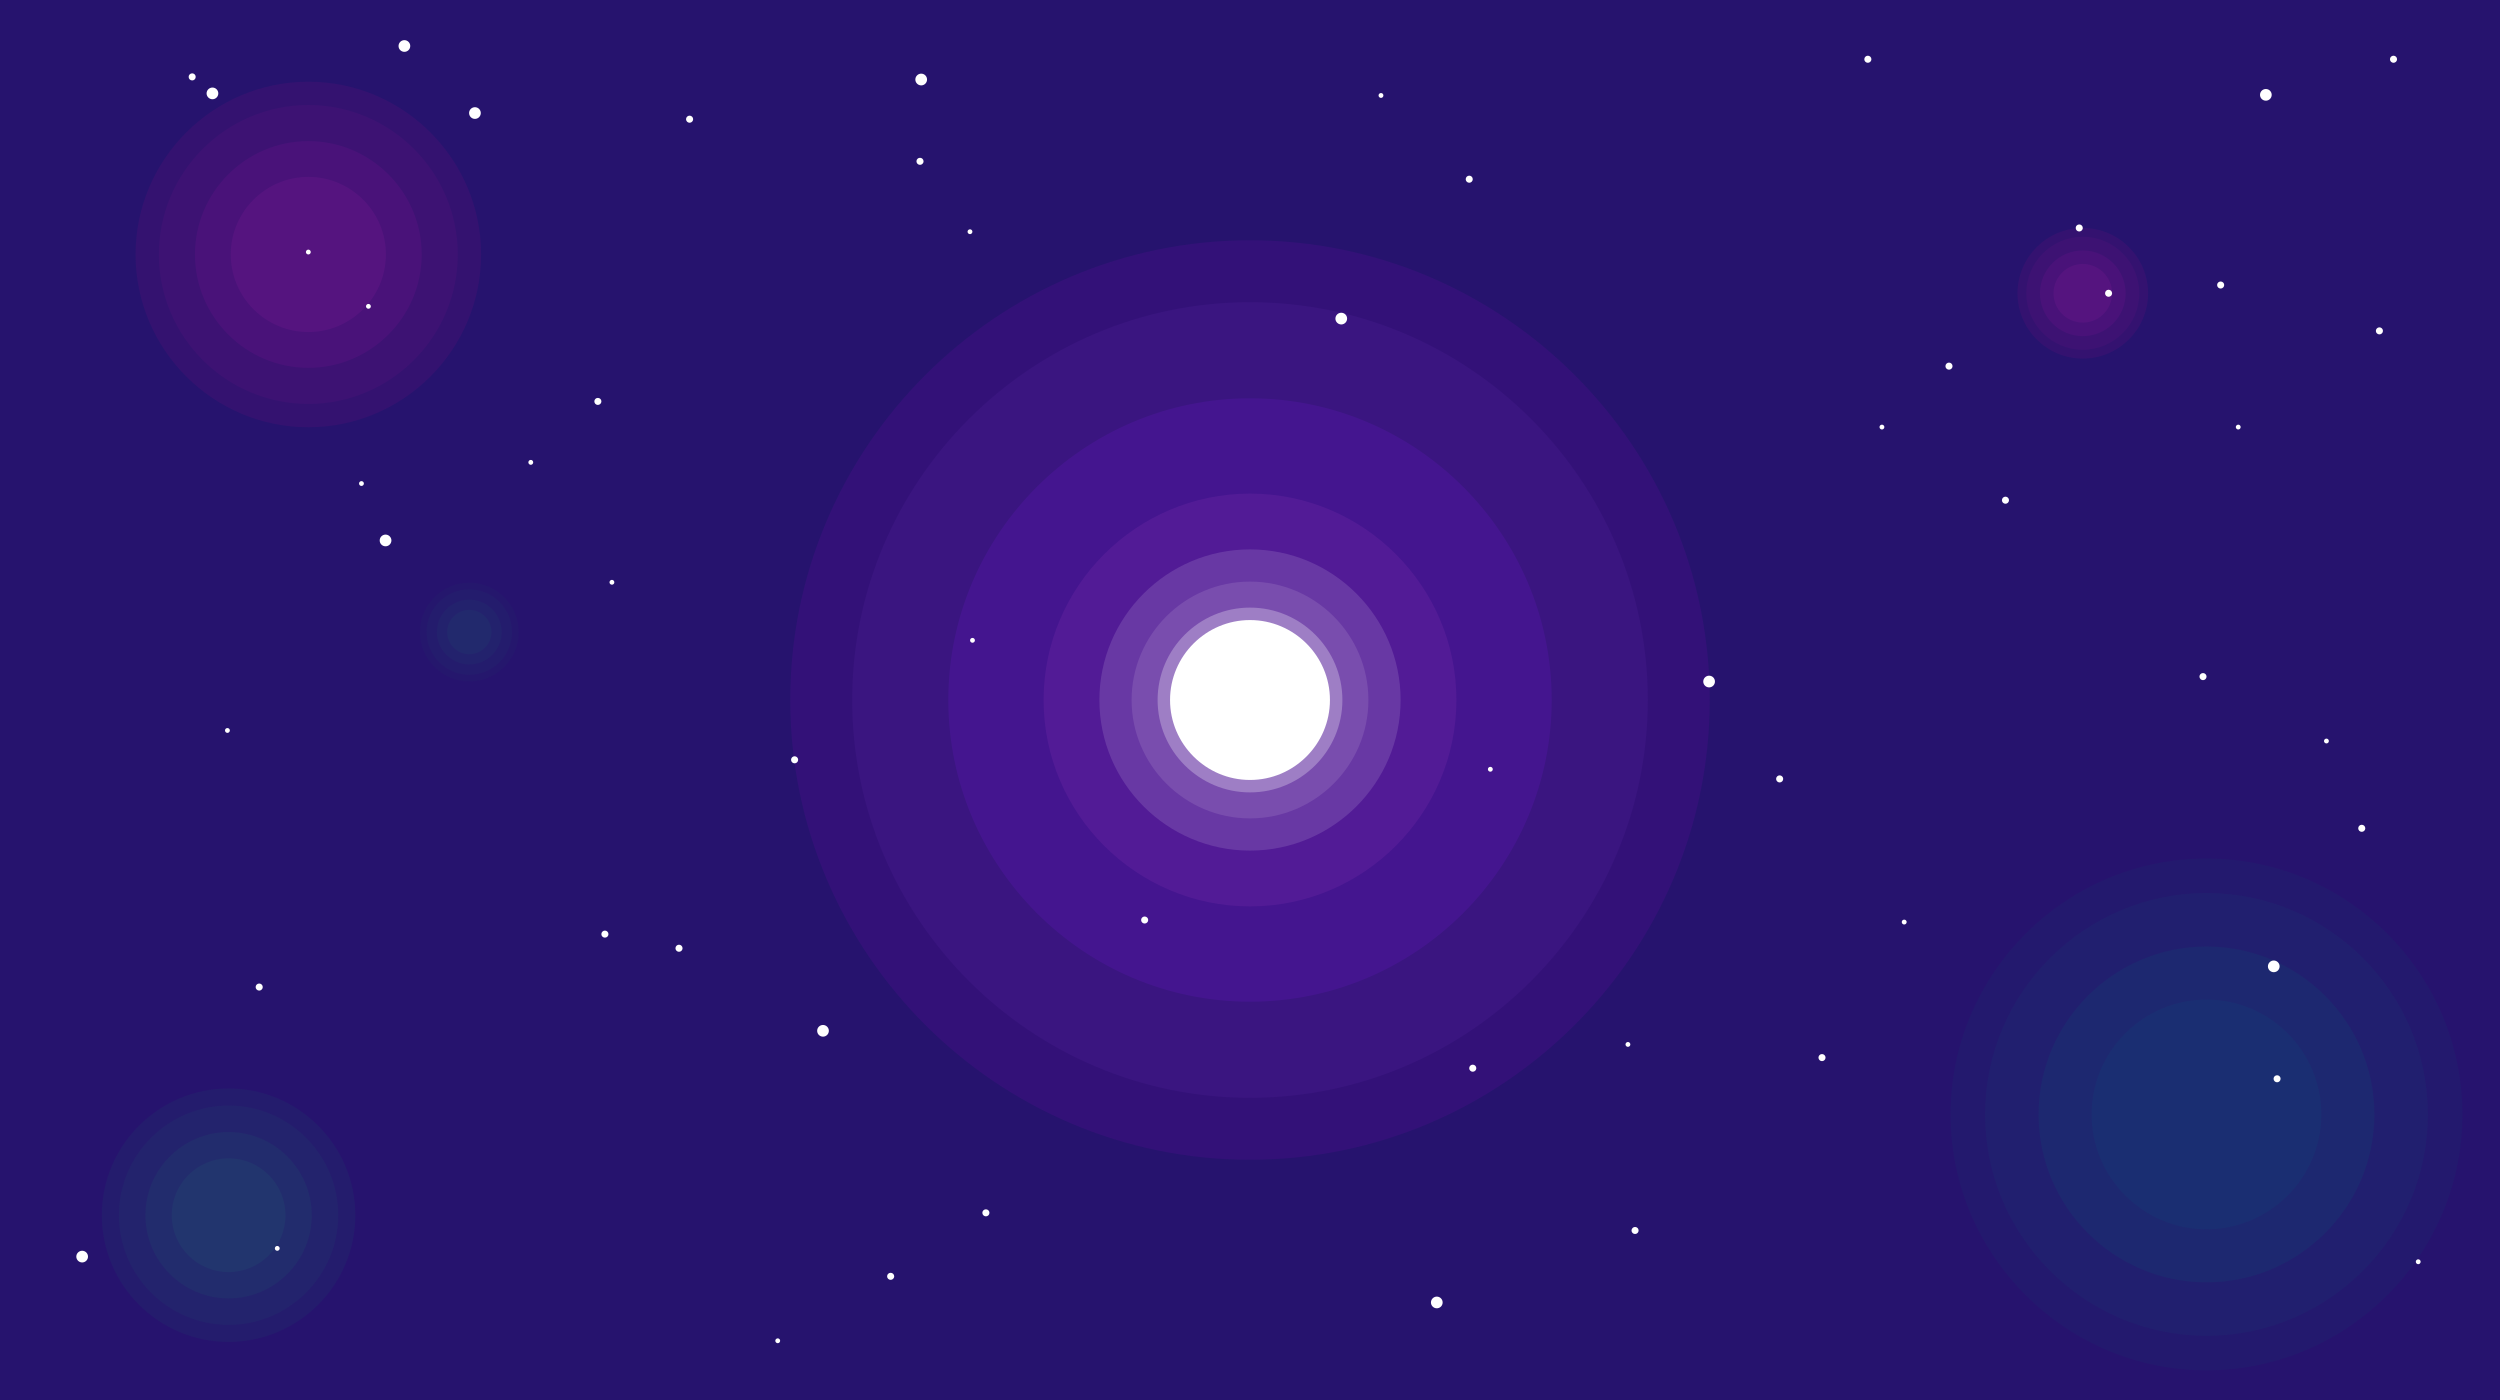<?xml version="1.0" encoding="utf-8"?>
<!-- Generator: Adobe Illustrator 24.0.0, SVG Export Plug-In . SVG Version: 6.00 Build 0)  -->
<svg version="1.1" id="Layer_1" xmlns="http://www.w3.org/2000/svg" xmlns:xlink="http://www.w3.org/1999/xlink" x="0px" y="0px"
	 viewBox="0 0 1750 980" style="enable-background:new 0 0 1750 980;" xml:space="preserve">
<style type="text/css">
	.st0{fill-rule:evenodd;clip-rule:evenodd;fill:#26136E;}
	.st1{fill-rule:evenodd;clip-rule:evenodd;fill:#331178;}
	.st2{fill-rule:evenodd;clip-rule:evenodd;fill:#3A1580;}
	.st3{fill-rule:evenodd;clip-rule:evenodd;fill:#44158F;}
	.st4{fill-rule:evenodd;clip-rule:evenodd;fill:#521B96;}
	.st5{fill-rule:evenodd;clip-rule:evenodd;fill:#341270;}
	.st6{fill-rule:evenodd;clip-rule:evenodd;fill:#3D1273;}
	.st7{fill-rule:evenodd;clip-rule:evenodd;fill:#491279;}
	.st8{fill-rule:evenodd;clip-rule:evenodd;fill:#55147F;}
	.st9{fill-rule:evenodd;clip-rule:evenodd;fill:#23196E;}
	.st10{fill-rule:evenodd;clip-rule:evenodd;fill:#211F6F;}
	.st11{fill-rule:evenodd;clip-rule:evenodd;fill:#1D2870;}
	.st12{fill-rule:evenodd;clip-rule:evenodd;fill:#1A2E72;}
	.st13{fill-rule:evenodd;clip-rule:evenodd;fill:#241C6D;}
	.st14{fill-rule:evenodd;clip-rule:evenodd;fill:#23236D;}
	.st15{fill-rule:evenodd;clip-rule:evenodd;fill:#222C6D;}
	.st16{fill-rule:evenodd;clip-rule:evenodd;fill:#22356E;}
	.st17{fill-rule:evenodd;clip-rule:evenodd;fill:#25176D;}
	.st18{fill-rule:evenodd;clip-rule:evenodd;fill:#23226D;}
	.st19{fill-rule:evenodd;clip-rule:evenodd;fill:#22296D;}
	.st20{display:none;}
	.st21{display:inline;fill-rule:evenodd;clip-rule:evenodd;fill:#6699FF;}
	.st22{display:inline;fill-rule:evenodd;clip-rule:evenodd;fill:#66BDFF;}
	.st23{display:inline;fill-rule:evenodd;clip-rule:evenodd;fill:#426EC7;}
	.st24{display:inline;fill-rule:evenodd;clip-rule:evenodd;fill:#2F83C4;}
	.st25{display:inline;fill-rule:evenodd;clip-rule:evenodd;fill:#DF99FF;}
	.st26{display:inline;fill-rule:evenodd;clip-rule:evenodd;fill:#FF6666;}
	.st27{display:inline;fill-rule:evenodd;clip-rule:evenodd;fill:#C43F57;}
	.st28{display:inline;fill-rule:evenodd;clip-rule:evenodd;fill:#9966FF;}
	.st29{display:inline;fill-rule:evenodd;clip-rule:evenodd;fill:#321791;}
	.st30{display:inline;fill-rule:evenodd;clip-rule:evenodd;fill:#220B78;}
	.st31{display:inline;fill-rule:evenodd;clip-rule:evenodd;fill:#7C1370;}
	.st32{display:inline;fill-rule:evenodd;clip-rule:evenodd;fill:#BE2385;}
	.st33{fill-rule:evenodd;clip-rule:evenodd;fill:#6838A4;}
	.st34{fill-rule:evenodd;clip-rule:evenodd;fill:#794DAE;}
	.st35{fill-rule:evenodd;clip-rule:evenodd;fill:#9E7EC5;}
	.st36{fill-rule:evenodd;clip-rule:evenodd;fill:#FFFFFF;}
	.st37{display:inline;fill-rule:evenodd;clip-rule:evenodd;fill:#336666;}
	.st38{display:inline;fill-rule:evenodd;clip-rule:evenodd;fill:#669999;}
	.st39{display:inline;fill-rule:evenodd;clip-rule:evenodd;fill:#FFFFCC;}
	.st40{display:inline;fill-rule:evenodd;clip-rule:evenodd;fill:#FFFF66;}
	.st41{display:inline;fill-rule:evenodd;clip-rule:evenodd;fill:#FFCC00;}
	.st42{display:inline;fill-rule:evenodd;clip-rule:evenodd;fill:#003399;}
	.st43{display:inline;fill-rule:evenodd;clip-rule:evenodd;fill:#082C73;}
</style>
<rect class="st0" width="1750" height="980"/>
<g>
	<g>
		<path class="st1" d="M875,811.83c177.28,0,321.82-144.55,321.82-321.83c0-177.24-144.55-321.82-321.82-321.82
			c-177.24,0-321.83,144.58-321.83,321.82C553.17,667.28,697.76,811.83,875,811.83L875,811.83z"/>
		<path class="st2" d="M875,768.46c153.37,0,278.46-125.09,278.46-278.46S1028.37,211.54,875,211.54S596.54,336.63,596.54,490
			S721.63,768.46,875,768.46L875,768.46z"/>
		<path class="st3" d="M875,701.19c116.3,0,211.19-94.89,211.19-211.19S991.31,278.81,875,278.81S663.81,373.7,663.81,490
			S758.7,701.19,875,701.19L875,701.19z"/>
		<path class="st4" d="M875,634.48c79.59,0,144.48-64.89,144.48-144.48c0-79.55-64.89-144.48-144.48-144.48
			c-79.56,0-144.48,64.93-144.48,144.48C730.52,569.59,795.45,634.48,875,634.48L875,634.48z"/>
	</g>
	<g>
		<path class="st5" d="M215.85,299.08c66.61,0,120.92-54.36,120.92-120.96S282.45,57.19,215.85,57.19S94.89,111.51,94.89,178.12
			S149.24,299.08,215.85,299.08L215.85,299.08z"/>
		<path class="st6" d="M215.85,282.77c57.61,0,104.61-47.01,104.61-104.65c0-57.61-47.01-104.62-104.61-104.62
			c-57.65,0-104.65,47-104.65,104.62C111.19,235.76,158.2,282.77,215.85,282.77L215.85,282.77z"/>
		<path class="st7" d="M215.85,257.49c43.68,0,79.35-35.66,79.35-79.38c0-43.68-35.67-79.35-79.35-79.35
			c-43.71,0-79.38,35.67-79.38,79.35C136.46,221.83,172.13,257.49,215.85,257.49L215.85,257.49z"/>
		<path class="st8" d="M215.85,232.43c29.89,0,54.29-24.4,54.29-54.32c0-29.89-24.4-54.29-54.29-54.29
			c-29.93,0-54.32,24.4-54.32,54.29C161.52,208.04,185.92,232.43,215.85,232.43L215.85,232.43z"/>
	</g>
	<g>
		<path class="st9" d="M1544.55,959.24c98.66,0,179.13-80.46,179.13-179.13c0-98.7-80.47-179.16-179.13-179.16
			c-98.7,0-179.17,80.46-179.17,179.16C1365.39,878.78,1445.85,959.24,1544.55,959.24L1544.55,959.24z"/>
		<path class="st10" d="M1544.55,935.09c85.36,0,154.98-69.61,154.98-154.98c0-85.4-69.62-155.02-154.98-155.02
			c-85.4,0-155.01,69.62-155.01,155.02C1389.54,865.48,1459.15,935.09,1544.55,935.09L1544.55,935.09z"/>
		<path class="st11" d="M1544.55,897.65c64.75,0,117.53-52.78,117.53-117.53s-52.78-117.57-117.53-117.57
			s-117.56,52.82-117.56,117.57S1479.8,897.65,1544.55,897.65L1544.55,897.65z"/>
		<path class="st12" d="M1544.55,860.51c44.28,0,80.4-36.12,80.4-80.4c0-44.31-36.12-80.43-80.4-80.43
			c-44.31,0-80.43,36.12-80.43,80.43C1464.12,824.39,1500.24,860.51,1544.55,860.51L1544.55,860.51z"/>
	</g>
	<g>
		<path class="st5" d="M1457.96,251.02c25.17,0,45.71-20.54,45.71-45.71c0-25.2-20.54-45.74-45.71-45.74
			c-25.16,0-45.71,20.54-45.71,45.74C1412.25,230.48,1432.8,251.02,1457.96,251.02L1457.96,251.02z"/>
		<path class="st6" d="M1457.96,244.86c21.77,0,39.55-17.78,39.55-39.55c0-21.8-17.78-39.58-39.55-39.58s-39.55,17.78-39.55,39.58
			C1418.41,227.08,1436.19,244.86,1457.96,244.86L1457.96,244.86z"/>
		<path class="st7" d="M1457.96,235.3c16.52,0,29.99-13.47,29.99-29.99s-13.47-29.99-29.99-29.99s-29.99,13.47-29.99,29.99
			S1441.44,235.3,1457.96,235.3L1457.96,235.3z"/>
		<path class="st8" d="M1457.96,225.82c11.31,0,20.51-9.21,20.51-20.51c0-11.3-9.21-20.54-20.51-20.54
			c-11.3,0-20.51,9.24-20.51,20.54C1437.45,216.62,1446.66,225.82,1457.96,225.82L1457.96,225.82z"/>
	</g>
	<g>
		<path class="st13" d="M160.02,939.36c48.86,0,88.72-39.83,88.72-88.72c0-48.86-39.86-88.73-88.72-88.73
			c-48.9,0-88.76,39.87-88.76,88.73C71.26,899.53,111.13,939.36,160.02,939.36L160.02,939.36z"/>
		<path class="st14" d="M160.02,927.43c42.28,0,76.75-34.51,76.75-76.79c0-42.28-34.47-76.76-76.75-76.76
			c-42.32,0-76.79,34.47-76.79,76.76C83.23,892.92,117.71,927.43,160.02,927.43L160.02,927.43z"/>
		<path class="st15" d="M160.02,908.88c32.06,0,58.21-26.15,58.21-58.24c0-32.06-26.15-58.21-58.21-58.21
			c-32.1,0-58.24,26.15-58.24,58.21C101.78,882.73,127.93,908.88,160.02,908.88L160.02,908.88z"/>
		<path class="st16" d="M160.02,890.47c21.91,0,39.83-17.88,39.83-39.83s-17.92-39.83-39.83-39.83c-21.95,0-39.83,17.89-39.83,39.83
			S138.07,890.47,160.02,890.47L160.02,890.47z"/>
	</g>
	<g>
		<path class="st17" d="M328.51,477.02c19.04,0,34.58-15.54,34.58-34.58s-15.54-34.54-34.58-34.54c-19.01,0-34.55,15.5-34.55,34.54
			S309.51,477.02,328.51,477.02L328.51,477.02z"/>
		<path class="st13" d="M328.51,472.36c16.48,0,29.92-13.44,29.92-29.92c0-16.45-13.44-29.89-29.92-29.89
			c-16.45,0-29.89,13.44-29.89,29.89C298.62,458.92,312.06,472.36,328.51,472.36L328.51,472.36z"/>
		<path class="st18" d="M328.51,465.11c12.49,0,22.68-10.18,22.68-22.68s-10.18-22.68-22.68-22.68c-12.46,0-22.68,10.18-22.68,22.68
			S316.05,465.11,328.51,465.11L328.51,465.11z"/>
		<path class="st19" d="M328.51,457.98c8.57,0,15.54-7,15.54-15.54s-6.96-15.51-15.54-15.51c-8.54,0-15.51,6.96-15.51,15.51
			S319.97,457.98,328.51,457.98L328.51,457.98z"/>
	</g>
</g>
<g class="st20">
	<path class="st21" d="M286.44,627.97c28.24,0,51.24-23.03,51.24-51.24c0-28.24-22.99-51.24-51.24-51.24
		c-28.21,0-51.24,22.99-51.24,51.24C235.2,604.94,258.23,627.97,286.44,627.97L286.44,627.97z"/>
	<path class="st22" d="M321.65,539.49c1.93,1.82,3.74,3.82,5.36,5.92c-3.89,0.07-7.8,0.1-11.8,0.1c-25.02,0-48.09-1.26-66.57-3.36
		c0.7-0.81,1.43-1.54,2.21-2.28c10.01,0.46,20.65,0.66,31.64,0.66C296.27,540.54,309.47,540.19,321.65,539.49L321.65,539.49z
		 M333.34,556.01c0.32,0.73,0.63,1.47,0.91,2.21c-13.23,14.49-42.32,30.2-75.36,39.51c-5.88,1.65-11.62,3.01-17.11,4.13
		c-2.27-4.09-4.02-8.51-5.15-13.2c11.24-0.77,24.29-3.08,38.29-7.03C297.54,575.29,318.26,565.95,333.34,556.01L333.34,556.01z
		 M336.07,589.58c-0.14,0.52-0.28,1.08-0.46,1.61c-10.6,4.86-22.4,9.24-34.76,12.71c-20.4,5.77-38.78,8.05-52.46,7.14
		c-2.03-2.28-3.89-4.76-5.53-7.35c13.44,4.55,37.76,3.26,66.04-4.72C318.36,596.29,327.53,593.11,336.07,589.58L336.07,589.58z
		 M319.17,616.17c-4.45,3.67-9.52,6.61-15.02,8.65c-13.58-0.07-26.53-0.49-38.43-1.23c-5.77-2.55-10.96-6.13-15.37-10.5
		c18.1,1.93,40.29,3.08,64.22,3.08C316.12,616.17,317.63,616.17,319.17,616.17L319.17,616.17z"/>
	<path class="st23" d="M323.36,612.26c-9.31,9.7-22.4,15.71-36.92,15.71c-28.28,0-51.24-22.96-51.24-51.24
		c0-28.32,22.96-51.24,51.24-51.24l-16.8,11.23l2.76,4.8l-3.85,9.73l3.22,12.67l6.33,3.67l0.77,7.11l-5.71,7.42l-10.95-1.85
		l-0.45,0.45l-6.97,12.5l5.11,9.13l0.45,0.14l13.76,0.63l9.1-5.74l3.54,4.2l4.34,0.77l-1.08,4.45c0.42,0,0.6,0,0.6,0l10.5,0.95
		c2.03-1.02,0.63-0.32,0.77-0.46l6.65-7.42l-9.27-5.71l2.03-4.79l9.24-3.08l4.17,7.25l-2.63,6.47l3.11,4.16l-8.64,7.28l-3.39-1.09
		l-1.54,2.45l6.02,3.71l9.7-5.25L323.36,612.26z M319.13,584.53l-4.55-0.84l-0.07-3.01l3.78-1.09l0.24-0.14l2.45,1.92l-0.31,1.15
		L319.13,584.53z M265.27,600.22l-0.84-0.77l0.91-1.85l0.95,0.7L265.27,600.22z M277.2,588.14l-2-1.09l-1.08,0.91v1.71l1.99,0.77
		l1.99-2.48L277.2,588.14z M295.71,538.9l-1.23-2.17l0.91-1.05l1.71,0.28v2.63L295.71,538.9z M284.76,553.73l-1.99-2.48l1.36-0.77
		l2.03,0.63l0.28,1.99L284.76,553.73z M296.48,560.21l-9.55,0.32l-2.03,5.21l3.89,3.4l5.07-3.22l-0.77-2.94l2.77-0.63L296.48,560.21
		z M262.22,541.38l-4.8,1.22l-1.68,6.02l6.61,3.08l3.12-4.93L262.22,541.38z M252.66,572.53l-0.49,1.57l1.57,1.23l0.77-2.17
		L252.66,572.53z M254.35,579.35l-5.25-1.4l-2.45,4.48l4.3,3.08l6.34-5.25L254.35,579.35z M264.85,566.54l3.08-0.32l-0.14,1.99
		h-2.94V566.54z M257.42,557.41l-3.39-0.14v2.31l3.71,1.08L257.42,557.41z"/>
	<path class="st24" d="M319.17,616.17c-4.45,3.67-9.52,6.61-15.02,8.65c-13.58-0.07-26.53-0.49-38.43-1.23
		c-5.77-2.55-10.96-6.13-15.37-10.5c16.17,1.75,35.56,2.84,56.6,3.05l0.66,0.39l0.7-0.39c2.07,0.03,4.17,0.03,6.26,0.03
		C316.12,616.17,317.63,616.17,319.17,616.17L319.17,616.17z M248.4,611.03c-2.03-2.28-3.89-4.76-5.53-7.35
		c10.46,3.54,27.58,3.54,47.99-0.42l-0.8,3.43C273.98,610.36,259.63,611.77,248.4,611.03L248.4,611.03z M241.78,601.86
		c-2.27-4.09-4.02-8.51-5.15-13.2c6.86-0.45,14.42-1.51,22.47-3.15l-4.31,7.7l2.73,4.9C252.14,599.59,246.85,600.84,241.78,601.86
		L241.78,601.86z M248.64,542.15c0.7-0.81,1.43-1.54,2.21-2.28c6.76,0.28,13.76,0.49,20.96,0.59l0.6,1.05l-1.01,2.63
		c-2.7-0.18-5.29-0.39-7.84-0.56l-1.33-2.21l-4.8,1.22l-0.1,0.42C254.31,542.74,251.44,542.47,248.64,542.15L248.64,542.15z
		 M306.36,602.28l2.17-2.42l-0.88-0.56c0.42-0.1,0.84-0.21,1.26-0.35c1.36-0.39,2.73-0.77,4.06-1.19l-0.91,2.24l0.28,0.39
		C310.35,601.02,308.35,601.68,306.36,602.28L306.36,602.28z M277.2,588.14l-2-1.09l-1.08,0.91v1.71l1.99,0.77l1.99-2.48
		L277.2,588.14z"/>
	<path class="st25" d="M286.44,525.49c28.32,0,51.24,22.92,51.24,51.24c0,22.93-15.05,42.35-35.84,48.86
		c18.76-7.6,31.99-26.01,31.99-47.5c0-28.28-22.92-51.24-51.24-51.24c-5.36,0-10.54,0.84-15.4,2.35
		C273.14,526.82,279.65,525.49,286.44,525.49L286.44,525.49z"/>
</g>
<g class="st20">
	<path class="st26" d="M1437.52,590.63c38.78,0,70.39-31.6,70.39-70.39c0-38.74-31.61-70.35-70.39-70.35
		c-38.74,0-70.35,31.6-70.35,70.35C1367.17,559.02,1398.78,590.63,1437.52,590.63L1437.52,590.63z"/>
	<path class="st27" d="M1437.52,449.89c38.89,0,70.39,31.5,70.39,70.35c0,38.89-31.5,70.39-70.39,70.39
		c-7.07-1.92-21.98-3.08-19.6-9.73c1.22-3.29,10.6,1.33,19.91,2.07c12.39,0.95,25.45-1.61,26.88-5.6c2.14-5.98-12.78-1.99-29.96-2.9
		c-20.37-1.12-43.82-7.11-43.22-16.55c0.46-7.21,21.03,2.07,41.23,3.88c20.65,1.86,40.95-3.78,41.96-15.75
		c1.05-12.18-18.83-9.1-41.82-9.63c-21.49-0.52-48.76-7.84-49.7-20.79c-0.98-14,20.96-8.15,41.83-8.57
		c21-0.42,40.88-7.11,37.2-21.07c-2.03-7.63-14.49-2.8-29.96-2.1c-15.65,0.73-34.27-2.63-35.49-8.99
		C1394.47,462.8,1422.71,451.43,1437.52,449.89L1437.52,449.89z"/>
	<path class="st25" d="M1437.52,449.89c2.31,0,4.59,0.1,6.83,0.31c-0.53,0-1.05-0.03-1.58-0.03c-38.85,0-70.39,31.53-70.39,70.38
		c0,36.58,27.93,66.64,63.59,70.07c-38.15-0.84-68.81-32.03-68.81-70.39C1367.17,481.39,1398.67,449.89,1437.52,449.89
		L1437.52,449.89z"/>
</g>
<g class="st20">
	<path class="st28" d="M1419.78,794.78c117.84,0,217.45,78.01,250.07,185.22h-500.11C1202.32,872.79,1301.93,794.78,1419.78,794.78
		L1419.78,794.78z"/>
	<path class="st29" d="M1647.52,927.89c9.24,16.34,16.77,33.81,22.33,52.11h-488.6c36.22-100.77,132.68-172.86,245.94-172.86
		C1519.77,807.14,1601.07,855.29,1647.52,927.89L1647.52,927.89z"/>
	<path class="st30" d="M1632.51,925.09c6.9,12.21,12.5,41.26,16.66,54.91h-364.21c18.41-51.21,42.84-32.55,92.71-53.66
		c23.27-9.87,63.73-75.18,90.62-75.18c25.79,0,50.99,17.96,73.53,27.05C1579.58,893.48,1610.84,891.21,1632.51,925.09
		L1632.51,925.09z M1359.4,836.01c2.14,0,3.89,1.75,3.89,3.96c0,2.17-1.75,3.95-3.89,3.95c-2.17,0-3.92-1.78-3.92-3.95
		C1355.48,837.76,1357.23,836.01,1359.4,836.01L1359.4,836.01z M1431.61,822.29c2.56,0,4.58,2.07,4.58,4.62
		c0,2.56-2.03,4.66-4.58,4.66c-2.52,0-4.55-2.1-4.55-4.66C1427.06,824.35,1429.08,822.29,1431.61,822.29L1431.61,822.29z
		 M1413.27,843.11c3.53,0,6.37,2.87,6.37,6.44c0,3.54-2.83,6.44-6.37,6.44c-3.5,0-6.34-2.9-6.34-6.44
		C1406.93,845.98,1409.77,843.11,1413.27,843.11L1413.27,843.11z M1305.74,905.73c5.32,0,9.63,4.38,9.63,9.8
		c0,5.39-4.3,9.8-9.63,9.8c-5.35,0-9.66-4.41-9.66-9.8C1296.08,910.1,1300.39,905.73,1305.74,905.73L1305.74,905.73z
		 M1257.73,902.41c11.09,0,20.06,9.1,20.06,20.37c0,11.23-8.96,20.37-20.06,20.37c-11.06,0-20.06-9.14-20.06-20.37
		C1237.67,911.5,1246.67,902.41,1257.73,902.41L1257.73,902.41z"/>
</g>
<g class="st20">
	<path class="st31" d="M511.8,266.52c8.43,0,15.29-6.86,15.29-15.29c0-8.43-6.86-15.29-15.29-15.29s-15.29,6.86-15.29,15.29
		C496.51,259.67,503.37,266.52,511.8,266.52L511.8,266.52z"/>
	<path class="st32" d="M520.21,238.42c4.16,2.76,6.89,7.46,6.89,12.81c0,8.47-6.86,15.29-15.29,15.29c-0.63,0-1.23-0.04-1.82-0.1
		c-4.16-2.73-6.93-7.46-6.93-12.81c0-8.43,6.86-15.29,15.29-15.29C518.98,238.32,519.61,238.35,520.21,238.42L520.21,238.42z"/>
</g>
<g>
	<path class="st33" d="M875,595.42c58.07,0,105.42-47.35,105.42-105.42S933.07,384.58,875,384.58
		c-58.07,0-105.42,47.36-105.42,105.42S816.93,595.42,875,595.42L875,595.42z"/>
	<path class="st34" d="M875,572.88c45.64,0,82.88-37.24,82.88-82.88s-37.24-82.88-82.88-82.88c-45.64,0-82.88,37.24-82.88,82.88
		S829.36,572.88,875,572.88L875,572.88z"/>
	<path class="st35" d="M875,554.68c35.63,0,64.68-29.05,64.68-64.68s-29.05-64.68-64.68-64.68c-35.63,0-64.68,29.05-64.68,64.68
		S839.37,554.68,875,554.68L875,554.68z"/>
	<path class="st36" d="M875,545.97c30.84,0,55.96-25.13,55.96-55.97c0-30.8-25.13-55.96-55.96-55.96
		c-30.8,0-55.97,25.17-55.97,55.96C819.03,520.84,844.2,545.97,875,545.97L875,545.97z"/>
</g>
<g class="st20">
	<path class="st37" d="M1231.2,189.95c15.47,0,28.07-12.6,28.07-28.07s-12.6-28.1-28.07-28.1c-15.47,0-28.11,12.63-28.11,28.1
		S1215.72,189.95,1231.2,189.95L1231.2,189.95z"/>
	<path class="st38" d="M1247.44,184.8c-4.59,3.25-10.18,5.15-16.24,5.15c-15.51,0-28.11-12.56-28.11-28.07
		c0-4.34,0.98-8.43,2.77-12.11c4.59-3.26,10.19-5.18,16.24-5.18c15.51,0,28.07,12.56,28.07,28.1
		C1250.17,177.03,1249.19,181.13,1247.44,184.8L1247.44,184.8z M1238.37,143.29c1.05,0,1.92,0.84,1.92,1.93
		c0,1.05-0.88,1.93-1.92,1.93c-1.05,0-1.93-0.88-1.93-1.93C1236.45,144.13,1237.32,143.29,1238.37,143.29L1238.37,143.29z
		 M1250.09,151.34c0.42,0,0.73,0.35,0.73,0.74c0,0.39-0.31,0.74-0.73,0.74c-0.39,0-0.73-0.35-0.73-0.74
		C1249.36,151.69,1249.71,151.34,1250.09,151.34L1250.09,151.34z"/>
	<path class="st37" d="M1221.4,148.68c1.65,0,3.01,1.33,3.01,3.01c0,1.68-1.36,3.01-3.01,3.01c-1.68,0-3.01-1.33-3.01-3.01
		C1218.39,150.01,1219.71,148.68,1221.4,148.68L1221.4,148.68z M1230.11,172.2c0.38,0,0.73,0.31,0.73,0.7
		c0,0.42-0.35,0.74-0.73,0.74c-0.39,0-0.74-0.31-0.74-0.74C1229.38,172.51,1229.72,172.2,1230.11,172.2L1230.11,172.2z
		 M1235.05,153.82c0.42,0,0.73,0.32,0.73,0.7c0,0.42-0.31,0.73-0.73,0.73c-0.38,0-0.73-0.31-0.73-0.73
		C1234.31,154.14,1234.66,153.82,1235.05,153.82L1235.05,153.82z M1243.34,163.35c0.42,0,0.73,0.35,0.73,0.74s-0.31,0.74-0.73,0.74
		c-0.39,0-0.7-0.35-0.7-0.74S1242.95,163.35,1243.34,163.35L1243.34,163.35z M1239.14,177.1c0.8,0,1.44,0.63,1.44,1.44
		c0,0.8-0.63,1.47-1.44,1.47c-0.81,0-1.43-0.67-1.43-1.47C1237.71,177.73,1238.33,177.1,1239.14,177.1L1239.14,177.1z
		 M1226.61,184.52c0.81,0,1.47,0.63,1.47,1.43c0,0.8-0.66,1.47-1.47,1.47c-0.77,0-1.43-0.67-1.43-1.47
		C1225.18,185.15,1225.84,184.52,1226.61,184.52L1226.61,184.52z M1245.93,180.01c1.05,0,1.93,0.88,1.93,1.92
		c0,1.09-0.88,1.93-1.93,1.93c-1.05,0-1.92-0.84-1.92-1.93C1244.01,180.88,1244.88,180.01,1245.93,180.01L1245.93,180.01z
		 M1239.46,158.1c1.05,0,1.93,0.88,1.93,1.93s-0.88,1.93-1.93,1.93c-1.08,0-1.92-0.88-1.92-1.93S1238.37,158.1,1239.46,158.1
		L1239.46,158.1z M1213.03,159.81c1.08,0,1.92,0.88,1.92,1.93s-0.84,1.93-1.92,1.93c-1.05,0-1.93-0.88-1.93-1.93
		S1211.98,159.81,1213.03,159.81L1213.03,159.81z"/>
</g>
<g class="st20">
	<path class="st39" d="M308.63,932.47c0.95,0,1.85,0.24,2.66,0.67c0.77,0.46,95.97-53.38,96.49-52.64
		c0.56,0.88-93.63,56.39-93.63,57.51c0,3.08-2.49,5.53-5.53,5.53c-3.05,0-5.53-2.45-5.53-5.53
		C303.1,934.96,305.58,932.47,308.63,932.47L308.63,932.47z"/>
	<path class="st40" d="M308.63,942.34c2.38,0,4.3-1.96,4.3-4.34s-1.92-4.3-4.3-4.3s-4.34,1.92-4.34,4.3S306.25,942.34,308.63,942.34
		L308.63,942.34z"/>
	<path class="st41" d="M308.28,941.29c1.61,0,2.9-1.33,2.9-2.9c0-1.61-1.29-2.94-2.9-2.94c-1.61,0-2.9,1.33-2.9,2.94
		C305.38,939.96,306.67,941.29,308.28,941.29L308.28,941.29z"/>
	<path class="st39" d="M426.83,869.05c0.24-0.14,146.79-85.29,146.96-85.05c0.21,0.32-145.67,86.52-145.98,86.7
		C425.85,871.92,424.97,870.07,426.83,869.05L426.83,869.05z"/>
</g>
<g class="st20">
	<path class="st28" d="M0,21.25C90.93,91.7,149.49,201.95,149.49,325.92c0,123.93-58.56,234.22-149.49,304.67V21.25z"/>
	<path class="st42" d="M0,590.17V27.09C75.25,97.4,122.32,197.51,122.32,308.63S75.25,519.85,0,590.17L0,590.17z"/>
	<path class="st43" d="M0,466.45V46.83c18.83,17.6,47.32,42.94,60.13,65.48c21.14,37.1,10.33,62.16,10.33,107.9
		c0,27.05,24.99,90.09,18.97,116.76C79.1,382.83,66.04,439.49,0,466.45L0,466.45z"/>
</g>
<g>
	<path class="st36" d="M644,115.4c1.36,0,2.48-1.09,2.48-2.49c0-1.37-1.12-2.45-2.48-2.45s-2.48,1.08-2.48,2.45
		C641.52,114.31,642.64,115.4,644,115.4L644,115.4z"/>
	<path class="st36" d="M482.72,85.93c1.36,0,2.48-1.12,2.48-2.49c0-1.37-1.12-2.49-2.48-2.49s-2.49,1.12-2.49,2.49
		C480.23,84.81,481.36,85.93,482.72,85.93L482.72,85.93z"/>
	<path class="st36" d="M418.49,283.46c1.36,0,2.49-1.12,2.49-2.48c0-1.37-1.12-2.45-2.49-2.45s-2.45,1.08-2.45,2.45
		C416.05,282.35,417.13,283.46,418.49,283.46L418.49,283.46z"/>
	<path class="st36" d="M556.22,534.34c1.37,0,2.49-1.12,2.49-2.48s-1.12-2.48-2.49-2.48c-1.36,0-2.48,1.12-2.48,2.48
		S554.85,534.34,556.22,534.34L556.22,534.34z"/>
	<path class="st36" d="M423.43,656.35c1.37,0,2.49-1.08,2.49-2.45c0-1.37-1.12-2.49-2.49-2.49c-1.36,0-2.48,1.12-2.48,2.49
		C420.95,655.27,422.07,656.35,423.43,656.35L423.43,656.35z"/>
	<path class="st36" d="M475.3,666.26c1.37,0,2.49-1.12,2.49-2.48c0-1.37-1.12-2.49-2.49-2.49c-1.36,0-2.48,1.12-2.48,2.49
		C472.82,665.14,473.93,666.26,475.3,666.26L475.3,666.26z"/>
	<path class="st36" d="M690.13,851.45c1.36,0,2.49-1.09,2.49-2.48c0-1.37-1.12-2.45-2.49-2.45c-1.36,0-2.49,1.08-2.49,2.45
		C687.65,850.36,688.77,851.45,690.13,851.45L690.13,851.45z"/>
	<path class="st36" d="M623.46,895.9c1.36,0,2.48-1.09,2.48-2.49c0-1.36-1.12-2.45-2.48-2.45s-2.49,1.08-2.49,2.45
		C620.97,894.81,622.09,895.9,623.46,895.9L623.46,895.9z"/>
	<path class="st36" d="M181.44,693.42c1.36,0,2.49-1.12,2.49-2.48s-1.12-2.48-2.49-2.48c-1.37,0-2.49,1.12-2.49,2.48
		S180.07,693.42,181.44,693.42L181.44,693.42z"/>
	<path class="st36" d="M801.26,646.48c1.36,0,2.48-1.12,2.48-2.48s-1.12-2.45-2.48-2.45s-2.48,1.09-2.48,2.45
		S799.89,646.48,801.26,646.48L801.26,646.48z"/>
	<path class="st36" d="M1030.93,750.22c1.36,0,2.49-1.12,2.49-2.48s-1.12-2.48-2.49-2.48s-2.49,1.12-2.49,2.48
		S1029.56,750.22,1030.93,750.22L1030.93,750.22z"/>
	<path class="st36" d="M1245.76,547.72c1.36,0,2.48-1.12,2.48-2.49s-1.12-2.48-2.48-2.48s-2.48,1.12-2.48,2.48
		S1244.39,547.72,1245.76,547.72L1245.76,547.72z"/>
	<path class="st36" d="M1403.82,352.63c1.36,0,2.48-1.12,2.48-2.48c0-1.37-1.12-2.49-2.48-2.49s-2.48,1.12-2.48,2.49
		C1401.33,351.51,1402.45,352.63,1403.82,352.63L1403.82,352.63z"/>
	<path class="st36" d="M1364.3,258.79c1.36,0,2.48-1.12,2.48-2.48c0-1.37-1.12-2.49-2.48-2.49s-2.49,1.12-2.49,2.49
		C1361.81,257.67,1362.94,258.79,1364.3,258.79L1364.3,258.79z"/>
	<path class="st36" d="M1475.99,207.76c1.36,0,2.48-1.08,2.48-2.45c0-1.36-1.12-2.49-2.48-2.49s-2.45,1.12-2.45,2.49
		C1473.54,206.68,1474.62,207.76,1475.99,207.76L1475.99,207.76z"/>
	<path class="st36" d="M1554.46,201.99c1.36,0,2.48-1.12,2.48-2.49s-1.12-2.45-2.48-2.45s-2.48,1.08-2.48,2.45
		S1553.09,201.99,1554.46,201.99L1554.46,201.99z"/>
	<path class="st36" d="M1455.47,162.05c1.36,0,2.48-1.09,2.48-2.49c0-1.37-1.12-2.45-2.48-2.45s-2.48,1.08-2.48,2.45
		C1452.99,160.96,1454.11,162.05,1455.47,162.05L1455.47,162.05z"/>
	<path class="st36" d="M1307.5,43.96c1.36,0,2.48-1.12,2.48-2.49c0-1.36-1.12-2.48-2.48-2.48s-2.48,1.12-2.48,2.48
		C1305.01,42.84,1306.13,43.96,1307.5,43.96L1307.5,43.96z"/>
	<path class="st36" d="M1675.45,43.96c1.36,0,2.49-1.12,2.49-2.49c0-1.36-1.12-2.48-2.49-2.48s-2.48,1.12-2.48,2.48
		C1672.96,42.84,1674.08,43.96,1675.45,43.96L1675.45,43.96z"/>
	<path class="st36" d="M1665.58,234.08c1.36,0,2.49-1.09,2.49-2.45c0-1.37-1.12-2.49-2.49-2.49c-1.36,0-2.48,1.12-2.48,2.49
		C1663.09,232.99,1664.22,234.08,1665.58,234.08L1665.58,234.08z"/>
	<path class="st36" d="M1542.1,476.11c1.36,0,2.48-1.12,2.48-2.49s-1.12-2.48-2.48-2.48s-2.48,1.12-2.48,2.48
		S1540.74,476.11,1542.1,476.11L1542.1,476.11z"/>
	<path class="st36" d="M1653.23,582.29c1.36,0,2.48-1.12,2.48-2.48s-1.12-2.48-2.48-2.48s-2.48,1.12-2.48,2.48
		S1651.86,582.29,1653.23,582.29L1653.23,582.29z"/>
	<path class="st36" d="M1593.97,757.61c1.36,0,2.45-1.12,2.45-2.48s-1.09-2.45-2.45-2.45s-2.48,1.09-2.48,2.45
		S1592.6,757.61,1593.97,757.61L1593.97,757.61z"/>
	<path class="st36" d="M1275.4,742.8c1.36,0,2.48-1.12,2.48-2.48s-1.12-2.48-2.48-2.48s-2.48,1.12-2.48,2.48
		S1274.04,742.8,1275.4,742.8L1275.4,742.8z"/>
	<path class="st36" d="M1144.54,863.8c1.36,0,2.48-1.08,2.48-2.45c0-1.36-1.12-2.48-2.48-2.48s-2.48,1.12-2.48,2.48
		C1142.05,862.72,1143.17,863.8,1144.54,863.8L1144.54,863.8z"/>
	<path class="st36" d="M1028.48,127.93c1.36,0,2.45-1.12,2.45-2.49c0-1.37-1.08-2.48-2.45-2.48c-1.37,0-2.48,1.12-2.48,2.48
		C1025.99,126.81,1027.11,127.93,1028.48,127.93L1028.48,127.93z"/>
	<path class="st36" d="M134.54,56.31c1.37,0,2.45-1.12,2.45-2.48c0-1.37-1.09-2.49-2.45-2.49c-1.4,0-2.49,1.12-2.49,2.49
		C132.05,55.19,133.14,56.31,134.54,56.31L134.54,56.31z"/>
	<path class="st36" d="M148.71,69.47c2.28,0,4.1-1.82,4.1-4.1c0-2.24-1.82-4.09-4.1-4.09c-2.24,0-4.1,1.85-4.1,4.09
		C144.62,67.65,146.48,69.47,148.71,69.47L148.71,69.47z"/>
	<path class="st36" d="M283.08,36.29c2.24,0,4.1-1.82,4.1-4.09c0-2.24-1.85-4.1-4.1-4.1c-2.27,0-4.1,1.85-4.1,4.1
		C278.98,34.47,280.8,36.29,283.08,36.29L283.08,36.29z"/>
	<path class="st36" d="M332.46,83.23c2.24,0,4.1-1.86,4.1-4.09c0-2.28-1.86-4.1-4.1-4.1c-2.27,0-4.1,1.82-4.1,4.1
		C328.37,81.38,330.19,83.23,332.46,83.23L332.46,83.23z"/>
	<path class="st36" d="M644.84,59.78c2.27,0,4.09-1.86,4.09-4.1c0-2.28-1.82-4.13-4.09-4.13c-2.24,0-4.1,1.85-4.1,4.13
		C640.74,57.93,642.6,59.78,644.84,59.78L644.84,59.78z"/>
	<path class="st36" d="M269.89,382.41c2.24,0,4.1-1.82,4.1-4.1c0-2.24-1.86-4.1-4.1-4.1c-2.28,0-4.1,1.86-4.1,4.1
		C265.79,380.59,267.61,382.41,269.89,382.41L269.89,382.41z"/>
	<path class="st36" d="M576.1,725.66c2.24,0,4.1-1.82,4.1-4.1c0-2.24-1.85-4.09-4.1-4.09c-2.27,0-4.09,1.85-4.09,4.09
		C572.01,723.84,573.83,725.66,576.1,725.66L576.1,725.66z"/>
	<path class="st36" d="M57.51,883.72c2.27,0,4.09-1.86,4.09-4.1s-1.82-4.09-4.09-4.09c-2.24,0-4.1,1.85-4.1,4.09
		S55.26,883.72,57.51,883.72L57.51,883.72z"/>
	<path class="st36" d="M1005.76,915.81c2.27,0,4.09-1.82,4.09-4.09c0-2.24-1.82-4.1-4.09-4.1c-2.24,0-4.1,1.85-4.1,4.1
		C1001.66,913.99,1003.52,915.81,1005.76,915.81L1005.76,915.81z"/>
	<path class="st36" d="M1196.37,481.18c2.27,0,4.09-1.85,4.09-4.1c0-2.27-1.82-4.1-4.09-4.1c-2.24,0-4.09,1.82-4.09,4.1
		C1192.28,479.33,1194.13,481.18,1196.37,481.18L1196.37,481.18z"/>
	<path class="st36" d="M1591.63,680.54c2.27,0,4.09-1.82,4.09-4.09c0-2.24-1.82-4.1-4.09-4.1c-2.24,0-4.09,1.86-4.09,4.1
		C1587.53,678.72,1589.39,680.54,1591.63,680.54L1591.63,680.54z"/>
	<path class="st36" d="M938.88,227.12c2.28,0,4.09-1.86,4.09-4.1c0-2.28-1.82-4.1-4.09-4.1c-2.24,0-4.09,1.82-4.09,4.1
		C934.78,225.26,936.64,227.12,938.88,227.12L938.88,227.12z"/>
	<path class="st36" d="M1586.1,70.49c2.24,0,4.09-1.85,4.09-4.09c0-2.28-1.85-4.1-4.09-4.1s-4.09,1.82-4.09,4.1
		C1582,68.64,1583.86,70.49,1586.1,70.49L1586.1,70.49z"/>
	<path class="st36" d="M680.72,449.92c0.94,0,1.72-0.77,1.72-1.68c0-0.95-0.77-1.71-1.72-1.71c-0.91,0-1.68,0.77-1.68,1.71
		C679.03,449.15,679.81,449.92,680.72,449.92L680.72,449.92z"/>
	<path class="st36" d="M679,163.9c0.95,0,1.68-0.77,1.68-1.71c0-0.91-0.73-1.68-1.68-1.68c-0.95,0-1.72,0.77-1.72,1.68
		C677.28,163.13,678.05,163.9,679,163.9L679,163.9z"/>
	<path class="st36" d="M966.7,68.53c0.95,0,1.68-0.77,1.68-1.72s-0.73-1.68-1.68-1.68s-1.72,0.74-1.72,1.68
		S965.76,68.53,966.7,68.53L966.7,68.53z"/>
	<path class="st36" d="M1317.37,300.65c0.91,0,1.68-0.77,1.68-1.71c0-0.91-0.77-1.68-1.68-1.68c-0.95,0-1.72,0.77-1.72,1.68
		C1315.65,299.88,1316.42,300.65,1317.37,300.65L1317.37,300.65z"/>
	<path class="st36" d="M1566.78,300.65c0.94,0,1.68-0.77,1.68-1.71c0-0.91-0.74-1.68-1.68-1.68c-0.95,0-1.72,0.77-1.72,1.68
		C1565.06,299.88,1565.83,300.65,1566.78,300.65L1566.78,300.65z"/>
	<path class="st36" d="M1628.52,520.41c0.91,0,1.68-0.73,1.68-1.68s-0.77-1.71-1.68-1.71c-0.95,0-1.72,0.77-1.72,1.71
		S1627.57,520.41,1628.52,520.41L1628.52,520.41z"/>
	<path class="st36" d="M1043.24,540.19c0.94,0,1.71-0.77,1.71-1.72c0-0.94-0.77-1.68-1.71-1.68s-1.71,0.74-1.71,1.68
		C1041.53,539.42,1042.3,540.19,1043.24,540.19L1043.24,540.19z"/>
	<path class="st36" d="M1139.56,732.79c0.91,0,1.68-0.77,1.68-1.68c0-0.95-0.77-1.71-1.68-1.71c-0.94,0-1.71,0.77-1.71,1.71
		C1137.85,732.03,1138.62,732.79,1139.56,732.79L1139.56,732.79z"/>
	<path class="st36" d="M428.36,409.29c0.91,0,1.68-0.74,1.68-1.68c0-0.94-0.77-1.71-1.68-1.71c-0.94,0-1.71,0.77-1.71,1.71
		C426.65,408.55,427.42,409.29,428.36,409.29L428.36,409.29z"/>
	<path class="st36" d="M257.88,216.13c0.95,0,1.71-0.77,1.71-1.68c0-0.95-0.77-1.71-1.71-1.71c-0.91,0-1.68,0.77-1.68,1.71
		C256.2,215.35,256.97,216.13,257.88,216.13L257.88,216.13z"/>
	<path class="st36" d="M253.01,340.17c0.95,0,1.71-0.77,1.71-1.71c0-0.91-0.77-1.68-1.71-1.68c-0.94,0-1.68,0.77-1.68,1.68
		C251.34,339.39,252.07,340.17,253.01,340.17L253.01,340.17z"/>
	<path class="st36" d="M159.18,513.03c0.95,0,1.72-0.77,1.72-1.72s-0.77-1.68-1.72-1.68c-0.94,0-1.68,0.73-1.68,1.68
		S158.24,513.03,159.18,513.03L159.18,513.03z"/>
	<path class="st36" d="M215.85,178.12c0.91,0,1.68-0.73,1.68-1.68c0-0.94-0.77-1.71-1.68-1.71c-0.95,0-1.71,0.77-1.71,1.71
		C214.13,177.38,214.9,178.12,215.85,178.12L215.85,178.12z"/>
	<path class="st36" d="M371.56,325.36c0.95,0,1.68-0.77,1.68-1.72c0-0.94-0.73-1.71-1.68-1.71s-1.71,0.77-1.71,1.71
		C369.85,324.59,370.61,325.36,371.56,325.36L371.56,325.36z"/>
	<path class="st36" d="M194.07,875.56c0.95,0,1.71-0.77,1.71-1.68c0-0.95-0.77-1.72-1.71-1.72c-0.94,0-1.68,0.77-1.68,1.72
		C192.4,874.79,193.13,875.56,194.07,875.56L194.07,875.56z"/>
	<path class="st36" d="M544.42,940.24c0.95,0,1.68-0.77,1.68-1.71c0-0.91-0.73-1.68-1.68-1.68s-1.71,0.77-1.71,1.68
		C542.71,939.47,543.48,940.24,544.42,940.24L544.42,940.24z"/>
	<path class="st36" d="M1692.74,884.94c0.95,0,1.71-0.77,1.71-1.72s-0.77-1.71-1.71-1.71c-0.91,0-1.68,0.77-1.68,1.71
		S1691.83,884.94,1692.74,884.94L1692.74,884.94z"/>
	<path class="st36" d="M1332.94,647.15c0.95,0,1.72-0.77,1.72-1.72s-0.77-1.68-1.72-1.68c-0.94,0-1.71,0.73-1.71,1.68
		S1332,647.15,1332.94,647.15L1332.94,647.15z"/>
</g>
</svg>
